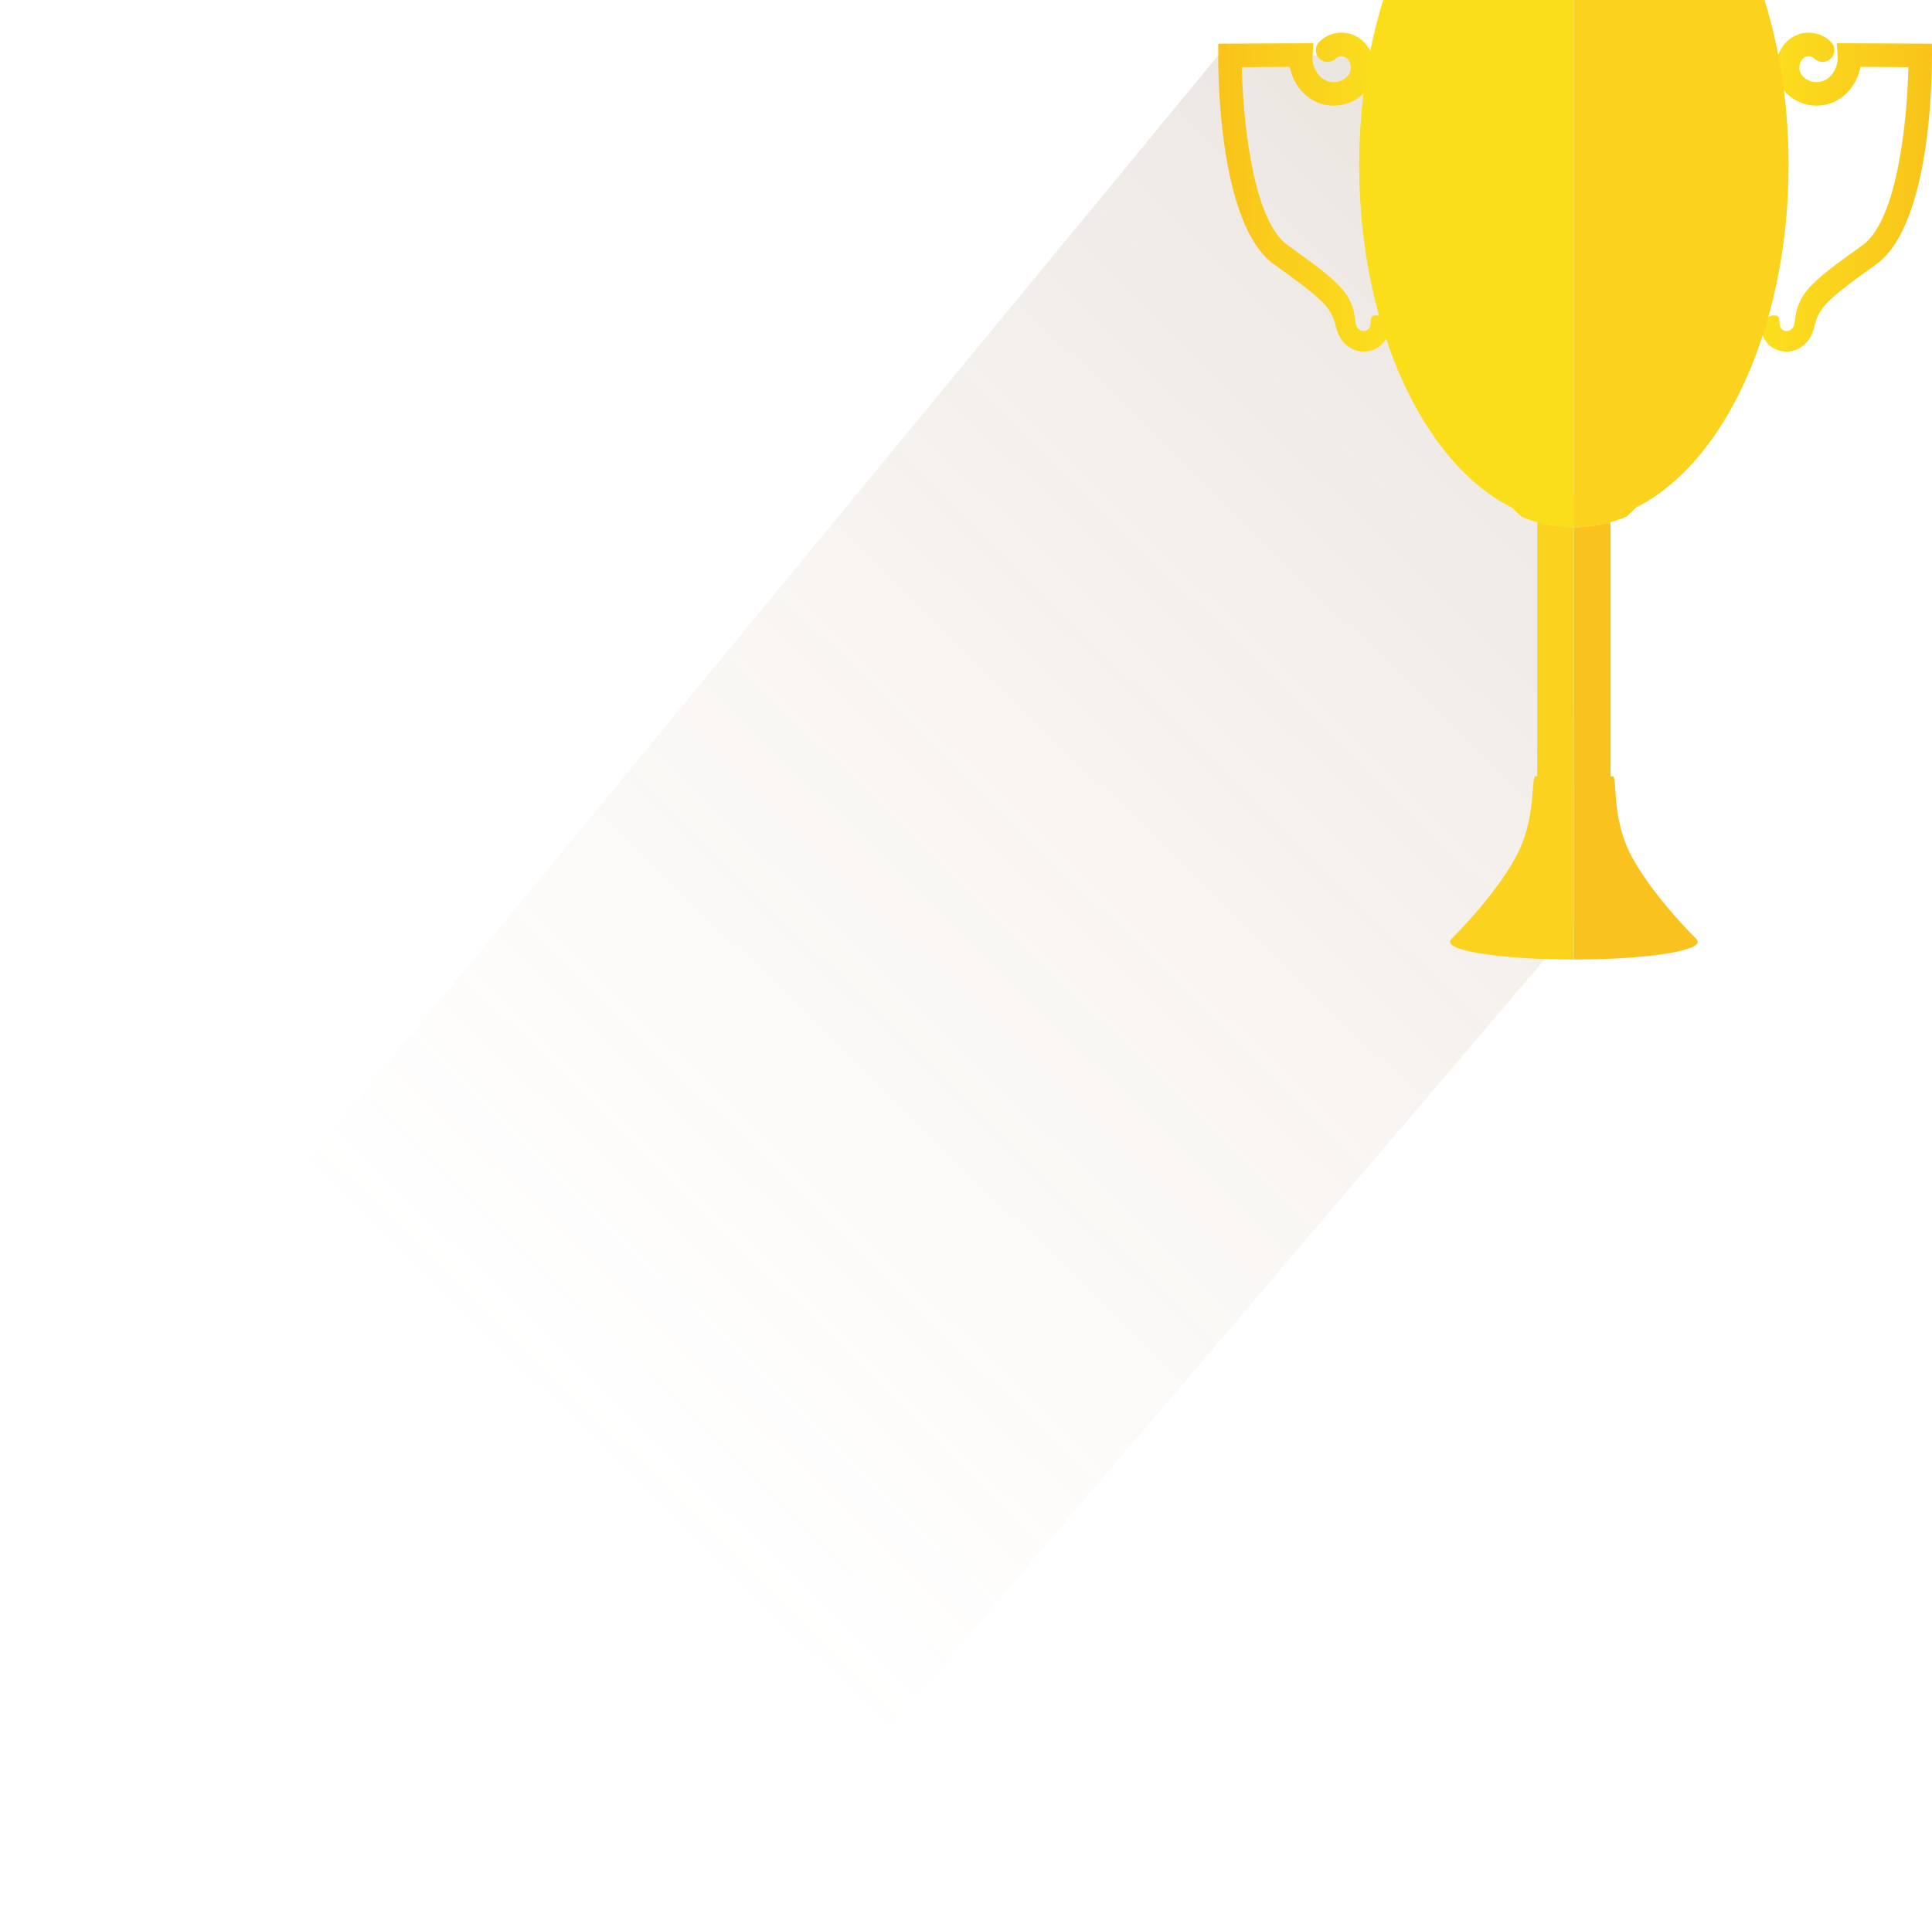 <?xml version="1.0" encoding="utf-8"?>
<!-- Generator: Adobe Illustrator 16.0.0, SVG Export Plug-In . SVG Version: 6.00 Build 0)  -->
<!DOCTYPE svg PUBLIC "-//W3C//DTD SVG 1.1//EN" "http://www.w3.org/Graphics/SVG/1.1/DTD/svg11.dtd">
<svg version="1.1" id="Layer_1" xmlns="http://www.w3.org/2000/svg" xmlns:xlink="http://www.w3.org/1999/xlink" x="0px" y="0px"
	 width="139.98px" height="139.861px" viewBox="0 0 139.98 139.861" enable-background="new 0 0 139.98 139.861"
	 xml:space="preserve">
<linearGradient id="SVGID_1_" gradientUnits="userSpaceOnUse" x1="145.901" y1="-5.556" x2="39.724" y2="103.035">
	<stop  offset="0" style="stop-color:#603A17"/>
	<stop  offset="1" style="stop-color:#C3996C;stop-opacity:0"/>
</linearGradient>
<polygon opacity="0.2" fill="url(#SVGID_1_)" points="88.262,4.012 0,111.195 52,139.861 114.109,66.957 113.676,4.012 "/>
<g>
	<g>
		<linearGradient id="SVGID_2_" gradientUnits="userSpaceOnUse" x1="127.664" y1="13.923" x2="139.981" y2="13.923">
			<stop  offset="0" style="stop-color:#FBDF1E"/>
			<stop  offset="1" style="stop-color:#F9C31A"/>
		</linearGradient>
		<path fill="url(#SVGID_2_)" d="M129.419,25.479c-0.144-0.001-0.283-0.018-0.421-0.049c-0.931-0.217-1.487-1.035-1.297-1.906
			c0.101-0.458,0.556-0.749,1.016-0.647c0.418,0.093-0.069,0.968,0.665,1.117c0.032,0.007,0.582,0.036,0.649-0.649
			c0.21-2.108,1.125-2.867,4.912-5.572c2.574-1.838,3.251-9.284,3.327-12.908l-3.475-0.02c-0.133,0.721-0.48,1.391-1.011,1.918
			c-1.203,1.197-3.155,1.191-4.353-0.01c-1.023-1.029-1.019-2.699,0.01-3.724c0.891-0.884,2.333-0.882,3.219,0.009
			c0.332,0.333,0.33,0.872-0.003,1.203c-0.334,0.332-0.873,0.331-1.205-0.002c-0.223-0.224-0.585-0.225-0.81-0.002
			c-0.362,0.361-0.364,0.95-0.003,1.313c0.534,0.536,1.405,0.539,1.942,0.004c0.398-0.396,0.604-0.944,0.564-1.505l-0.066-0.918
			l6.895,0.038l0.005,0.843c0.008,1.248-0.037,12.283-4.047,15.146c-3.783,2.701-4.146,3.164-4.488,4.555
			C131.147,24.929,130.265,25.483,129.419,25.479z"/>
	</g>
	<g>
		
			<linearGradient id="SVGID_3_" gradientUnits="userSpaceOnUse" x1="-54.387" y1="13.923" x2="-42.07" y2="13.923" gradientTransform="matrix(-1 0 0 1 46.191 0)">
			<stop  offset="0" style="stop-color:#FBDF1E"/>
			<stop  offset="1" style="stop-color:#F9C31A"/>
		</linearGradient>
		<path fill="url(#SVGID_3_)" d="M98.824,25.479c0.143-0.001,0.283-0.018,0.42-0.049c0.931-0.217,1.488-1.035,1.297-1.906
			c-0.101-0.458-0.555-0.749-1.016-0.647c-0.418,0.093,0.069,0.968-0.665,1.117c-0.031,0.007-0.581,0.036-0.649-0.649
			c-0.21-2.108-1.125-2.867-4.912-5.572c-2.574-1.838-3.251-9.284-3.327-12.908l3.475-0.02c0.135,0.721,0.482,1.391,1.013,1.918
			c1.201,1.197,3.153,1.191,4.351-0.01c1.023-1.029,1.019-2.699-0.01-3.724c-0.89-0.884-2.333-0.882-3.219,0.009
			c-0.331,0.333-0.33,0.872,0.003,1.203c0.335,0.332,0.873,0.331,1.205-0.002c0.223-0.224,0.587-0.225,0.81-0.002
			c0.362,0.361,0.365,0.95,0.005,1.313c-0.535,0.536-1.407,0.539-1.943,0.004c-0.399-0.396-0.604-0.944-0.563-1.505l0.064-0.918
			l-6.894,0.038l-0.006,0.843C88.255,5.26,88.3,16.295,92.31,19.158c3.782,2.701,4.146,3.164,4.488,4.555
			C97.098,24.929,97.979,25.483,98.824,25.479z"/>
	</g>
	<g>
		<path fill="none" d="M139.98,4.012l-0.005-0.843l-6.895-0.038l0.066,0.918c0.04,0.561-0.166,1.109-0.564,1.505
			c-0.537,0.535-1.408,0.532-1.942-0.004c-0.361-0.363-0.359-0.952,0.003-1.313c0.225-0.223,0.587-0.222,0.81,0.002
			c0.332,0.333,0.871,0.334,1.205,0.002c0.333-0.331,0.335-0.87,0.003-1.203c-0.886-0.891-2.328-0.893-3.219-0.009
			c-1.028,1.024-1.033,2.694-0.01,3.724c1.197,1.201,3.149,1.207,4.353,0.01c0.53-0.527,0.878-1.197,1.011-1.918l3.475,0.02
			c-0.076,3.624-0.753,11.07-3.327,12.908c-3.787,2.705-4.702,3.464-4.912,5.572c-0.067,0.686-0.617,0.656-0.649,0.649
			c-0.734-0.149-0.247-1.024-0.665-1.117c-0.46-0.102-0.915,0.189-1.016,0.647c-0.19,0.871,0.366,1.689,1.297,1.906
			c0.138,0.031,0.277,0.048,0.421,0.049c0.846,0.005,1.729-0.55,2.026-1.766c0.342-1.391,0.705-1.854,4.488-4.555
			C139.943,16.295,139.988,5.26,139.98,4.012z"/>
		<path fill="none" d="M98.824,25.479c0.143-0.001,0.283-0.018,0.42-0.049c0.931-0.217,1.488-1.035,1.297-1.906
			c-0.101-0.458-0.555-0.749-1.016-0.647c-0.418,0.093,0.069,0.968-0.665,1.117c-0.031,0.007-0.581,0.036-0.649-0.649
			c-0.21-2.108-1.125-2.867-4.912-5.572c-2.574-1.838-3.251-9.284-3.327-12.908l3.475-0.02c0.135,0.721,0.482,1.391,1.013,1.918
			c1.201,1.197,3.153,1.191,4.351-0.01c1.023-1.029,1.019-2.699-0.01-3.724c-0.89-0.884-2.333-0.882-3.219,0.009
			c-0.331,0.333-0.33,0.872,0.003,1.203c0.335,0.332,0.873,0.331,1.205-0.002c0.223-0.224,0.587-0.225,0.81-0.002
			c0.362,0.361,0.365,0.95,0.005,1.313c-0.535,0.536-1.407,0.539-1.943,0.004c-0.399-0.396-0.604-0.944-0.563-1.505l0.064-0.918
			l-6.894,0.038l-0.006,0.843C88.255,5.26,88.3,16.295,92.31,19.158c3.782,2.701,4.146,3.164,4.488,4.555
			C97.098,24.929,97.979,25.483,98.824,25.479z"/>
	</g>
	<path fill="#FAC21F" d="M114.104,38.209h-0.07v31.326c0.002,0,0.005,0,0.007,0c4.954-0.001,8.968-0.572,8.968-1.277
		c0-0.035-0.012-0.069-0.033-0.104c-0.025-0.042-0.064-0.096-0.088-0.133c0,0-2.983-2.896-4.609-5.843
		c-1.626-2.944-1.032-5.938-1.46-5.938c0,0-0.044,0.02-0.127,0.049V38.191c0-0.115-0.012-0.229-0.03-0.342
		c-0.612,0.172-1.238,0.283-1.874,0.328C114.58,38.195,114.346,38.209,114.104,38.209z"/>
	<path fill="#FBD21E" d="M113.963,38.209c-0.871,0-1.725-0.127-2.557-0.359c-0.019,0.111-0.03,0.225-0.03,0.342v18.095
		c-0.063-0.028-0.091-0.046-0.091-0.046c-0.427,0,0.129,2.994-1.496,5.938c-1.626,2.946-4.609,5.843-4.609,5.843
		c-0.023,0.037-0.063,0.091-0.089,0.133c-0.021,0.034-0.032,0.068-0.032,0.104c0,0.705,4.014,1.276,8.968,1.277
		c0.002,0,0.005,0,0.007,0l0,0V38.209H113.963z"/>
	<path fill="#FBD21E" d="M114.033,38.209v-2.418l0,0c-1.339,0-2.444,0.895-2.627,2.059c0.832,0.232,1.686,0.359,2.557,0.359H114.033
		z"/>
	<path fill="#FBD21E" d="M114.033,35.791v2.418h0.07c0.242,0,0.477-0.014,0.683-0.031c0.636-0.045,1.262-0.156,1.874-0.328
		C116.478,36.688,115.373,35.791,114.033,35.791z"/>
	<path fill="#FADE19" d="M114.033,0h-13.816c-0.551,1.777-0.982,3.67-1.277,5.656c-0.006,0.038-0.011,0.076-0.017,0.113
		c-0.06,0.41-0.116,0.822-0.163,1.24c0,0.002,0,0.002,0,0.002c-0.001,0.003-0.001,0.005-0.001,0.006
		c-0.044,0.393-0.083,0.787-0.118,1.185c0,0.009-0.001,0.018-0.002,0.026c-0.104,1.217-0.161,2.46-0.161,3.726
		c0,11.753,4.681,21.677,11.094,24.844c0.161,0.173,0.391,0.401,0.675,0.653c0.382,0.158,0.769,0.289,1.16,0.398
		c0.832,0.232,1.686,0.359,2.557,0.359h0.07v-2.418V0z"/>
	<path fill="#FBD21E" d="M114.033,0v35.791v2.418h0.07c0.242,0,0.477-0.014,0.683-0.031c0.636-0.045,1.262-0.156,1.874-0.328
		c0.387-0.107,0.77-0.237,1.146-0.393c-0.002,0-0.002,0-0.002,0c0.003,0,0.005,0,0.007-0.002c0.012-0.004,0.023-0.01,0.035-0.016
		c0.284-0.251,0.513-0.482,0.672-0.653c3.906-1.939,7.166-6.386,9.115-12.226c0.007-0.02,0.013-0.039,0.019-0.059
		c0.1-0.294,0.194-0.594,0.284-0.895c0.006-0.019,0.012-0.037,0.017-0.056c0.183-0.605,0.349-1.225,0.503-1.855
		c0.008-0.034,0.017-0.067,0.023-0.101c0.073-0.301,0.143-0.605,0.208-0.912c0.01-0.042,0.019-0.086,0.027-0.13
		c0.065-0.312,0.128-0.625,0.187-0.941c0.002-0.015,0.005-0.026,0.007-0.04c0.057-0.311,0.109-0.623,0.16-0.938
		c0.006-0.038,0.013-0.076,0.019-0.114c0.049-0.311,0.094-0.625,0.136-0.939c0.008-0.058,0.015-0.115,0.021-0.174
		c0.041-0.314,0.079-0.631,0.111-0.951c0.005-0.042,0.009-0.084,0.014-0.125c0.031-0.313,0.061-0.629,0.086-0.945
		c0.002-0.029,0.004-0.059,0.007-0.088c0.025-0.325,0.046-0.652,0.063-0.981c0.003-0.063,0.007-0.125,0.01-0.187
		c0.017-0.323,0.028-0.647,0.037-0.975c0.003-0.057,0.003-0.114,0.005-0.171c0.007-0.342,0.013-0.685,0.013-1.029
		c0-4.312-0.631-8.377-1.745-11.954H114.033z"/>
</g>
</svg>
